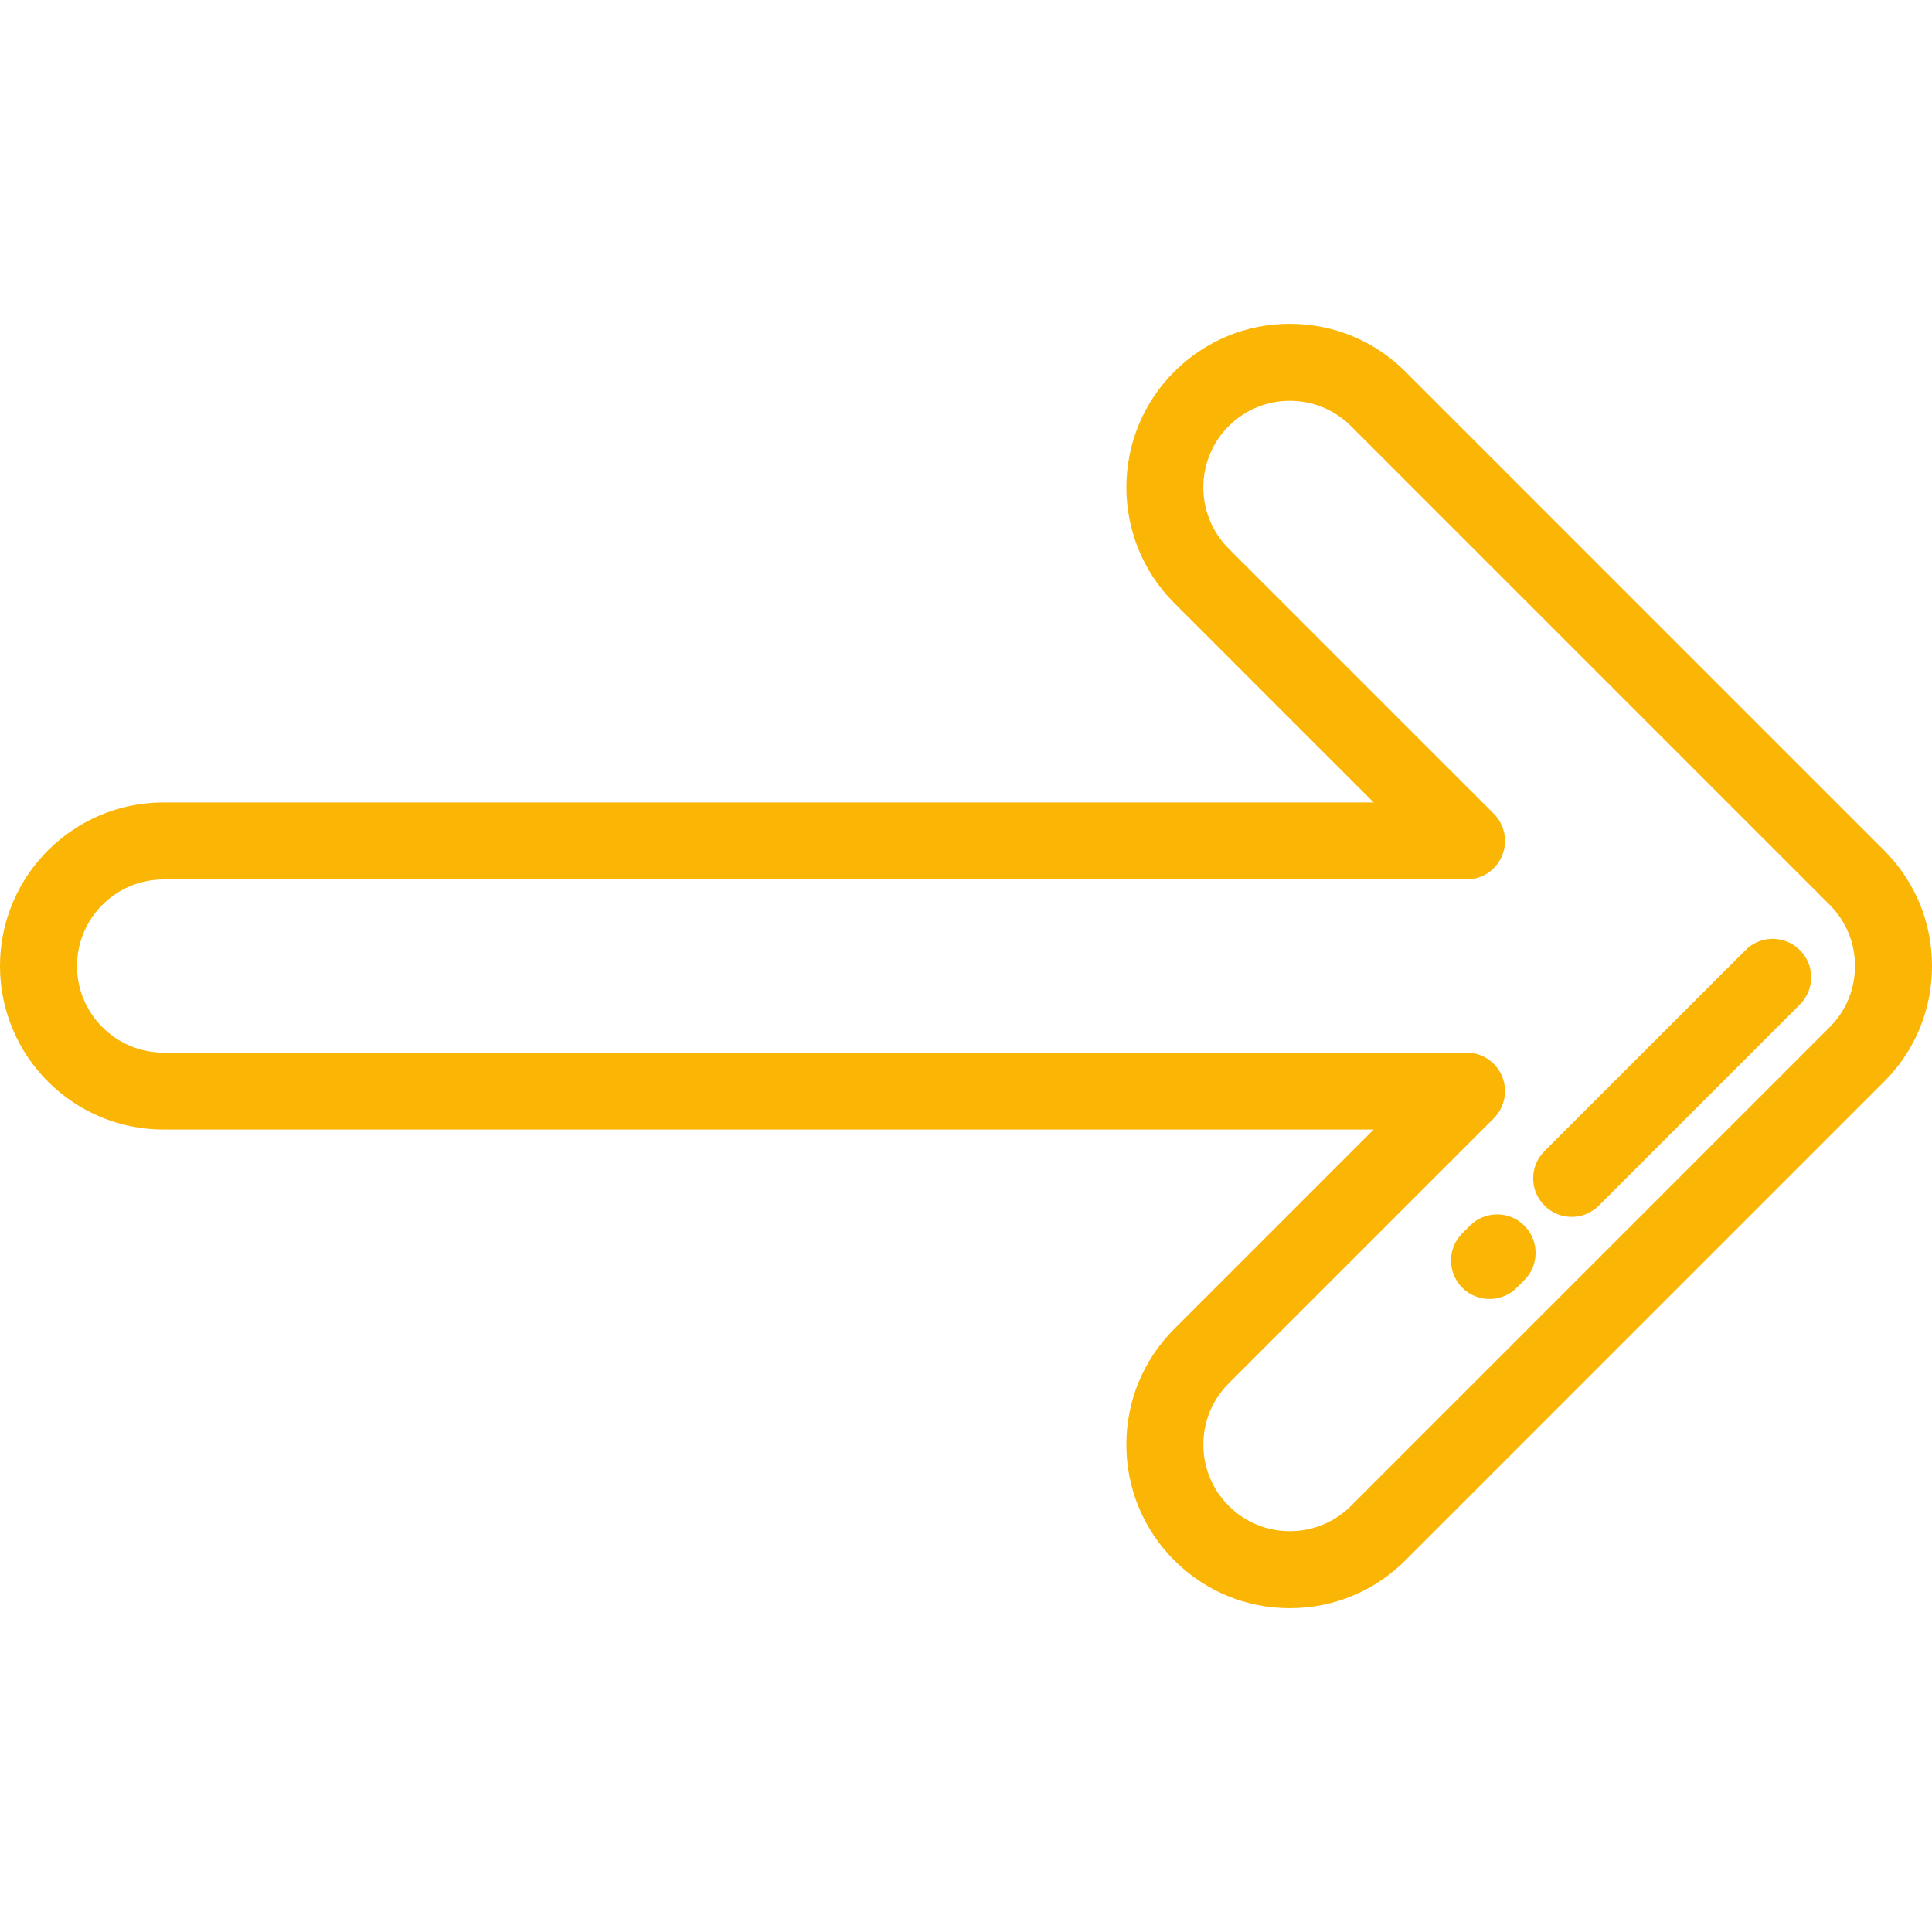 <svg width="34" height="34" viewBox="0 0 34 34" fill="none" xmlns="http://www.w3.org/2000/svg">
<path d="M2.878 14.122H24.174L20.664 10.612C19.542 9.49 19.542 7.664 20.664 6.542C21.208 5.999 21.93 5.699 22.699 5.699C23.468 5.699 24.191 5.999 24.734 6.542L33.157 14.965C33.701 15.508 34 16.231 34 17C34 17.769 33.701 18.492 33.157 19.035L24.734 27.458C24.191 28.002 23.468 28.301 22.699 28.301C21.93 28.301 21.207 28.002 20.664 27.458C20.121 26.915 19.822 26.192 19.822 25.423C19.822 24.654 20.121 23.931 20.664 23.388L24.174 19.878H2.878C1.291 19.878 0 18.587 0 17C0 15.413 1.291 14.122 2.878 14.122ZM2.878 18.524H25.809C26.083 18.524 26.33 18.689 26.434 18.942C26.539 19.195 26.481 19.486 26.288 19.68L21.622 24.346C21.335 24.633 21.177 25.015 21.177 25.423C21.177 25.83 21.335 26.213 21.622 26.5H21.622C21.91 26.788 22.292 26.946 22.699 26.946C23.106 26.946 23.489 26.788 23.776 26.5L32.199 18.077C32.487 17.79 32.645 17.407 32.645 17C32.645 16.593 32.487 16.211 32.199 15.923L23.776 7.5C23.488 7.212 23.106 7.054 22.699 7.054C22.292 7.054 21.91 7.212 21.622 7.5C21.028 8.094 21.028 9.06 21.622 9.655L26.288 14.32C26.481 14.514 26.539 14.805 26.434 15.059C26.33 15.312 26.083 15.477 25.809 15.477H2.878C2.038 15.477 1.355 16.16 1.355 17C1.355 17.84 2.038 18.524 2.878 18.524Z" fill="#FAB505"/>
<path d="M25.734 21.704L25.868 21.57C26.133 21.305 26.561 21.305 26.826 21.57C27.09 21.834 27.09 22.263 26.826 22.528L26.692 22.662C26.559 22.794 26.386 22.86 26.213 22.86C26.04 22.86 25.866 22.794 25.734 22.662C25.469 22.397 25.469 21.968 25.734 21.704Z" fill="#FAB505"/>
<path d="M27.18 20.258L30.718 16.721C30.982 16.456 31.411 16.456 31.675 16.721C31.94 16.985 31.94 17.414 31.675 17.678L28.137 21.216C28.005 21.349 27.832 21.415 27.659 21.415C27.485 21.415 27.312 21.349 27.18 21.216C26.915 20.952 26.915 20.523 27.18 20.258Z" fill="#FAB505"/>
</svg>
